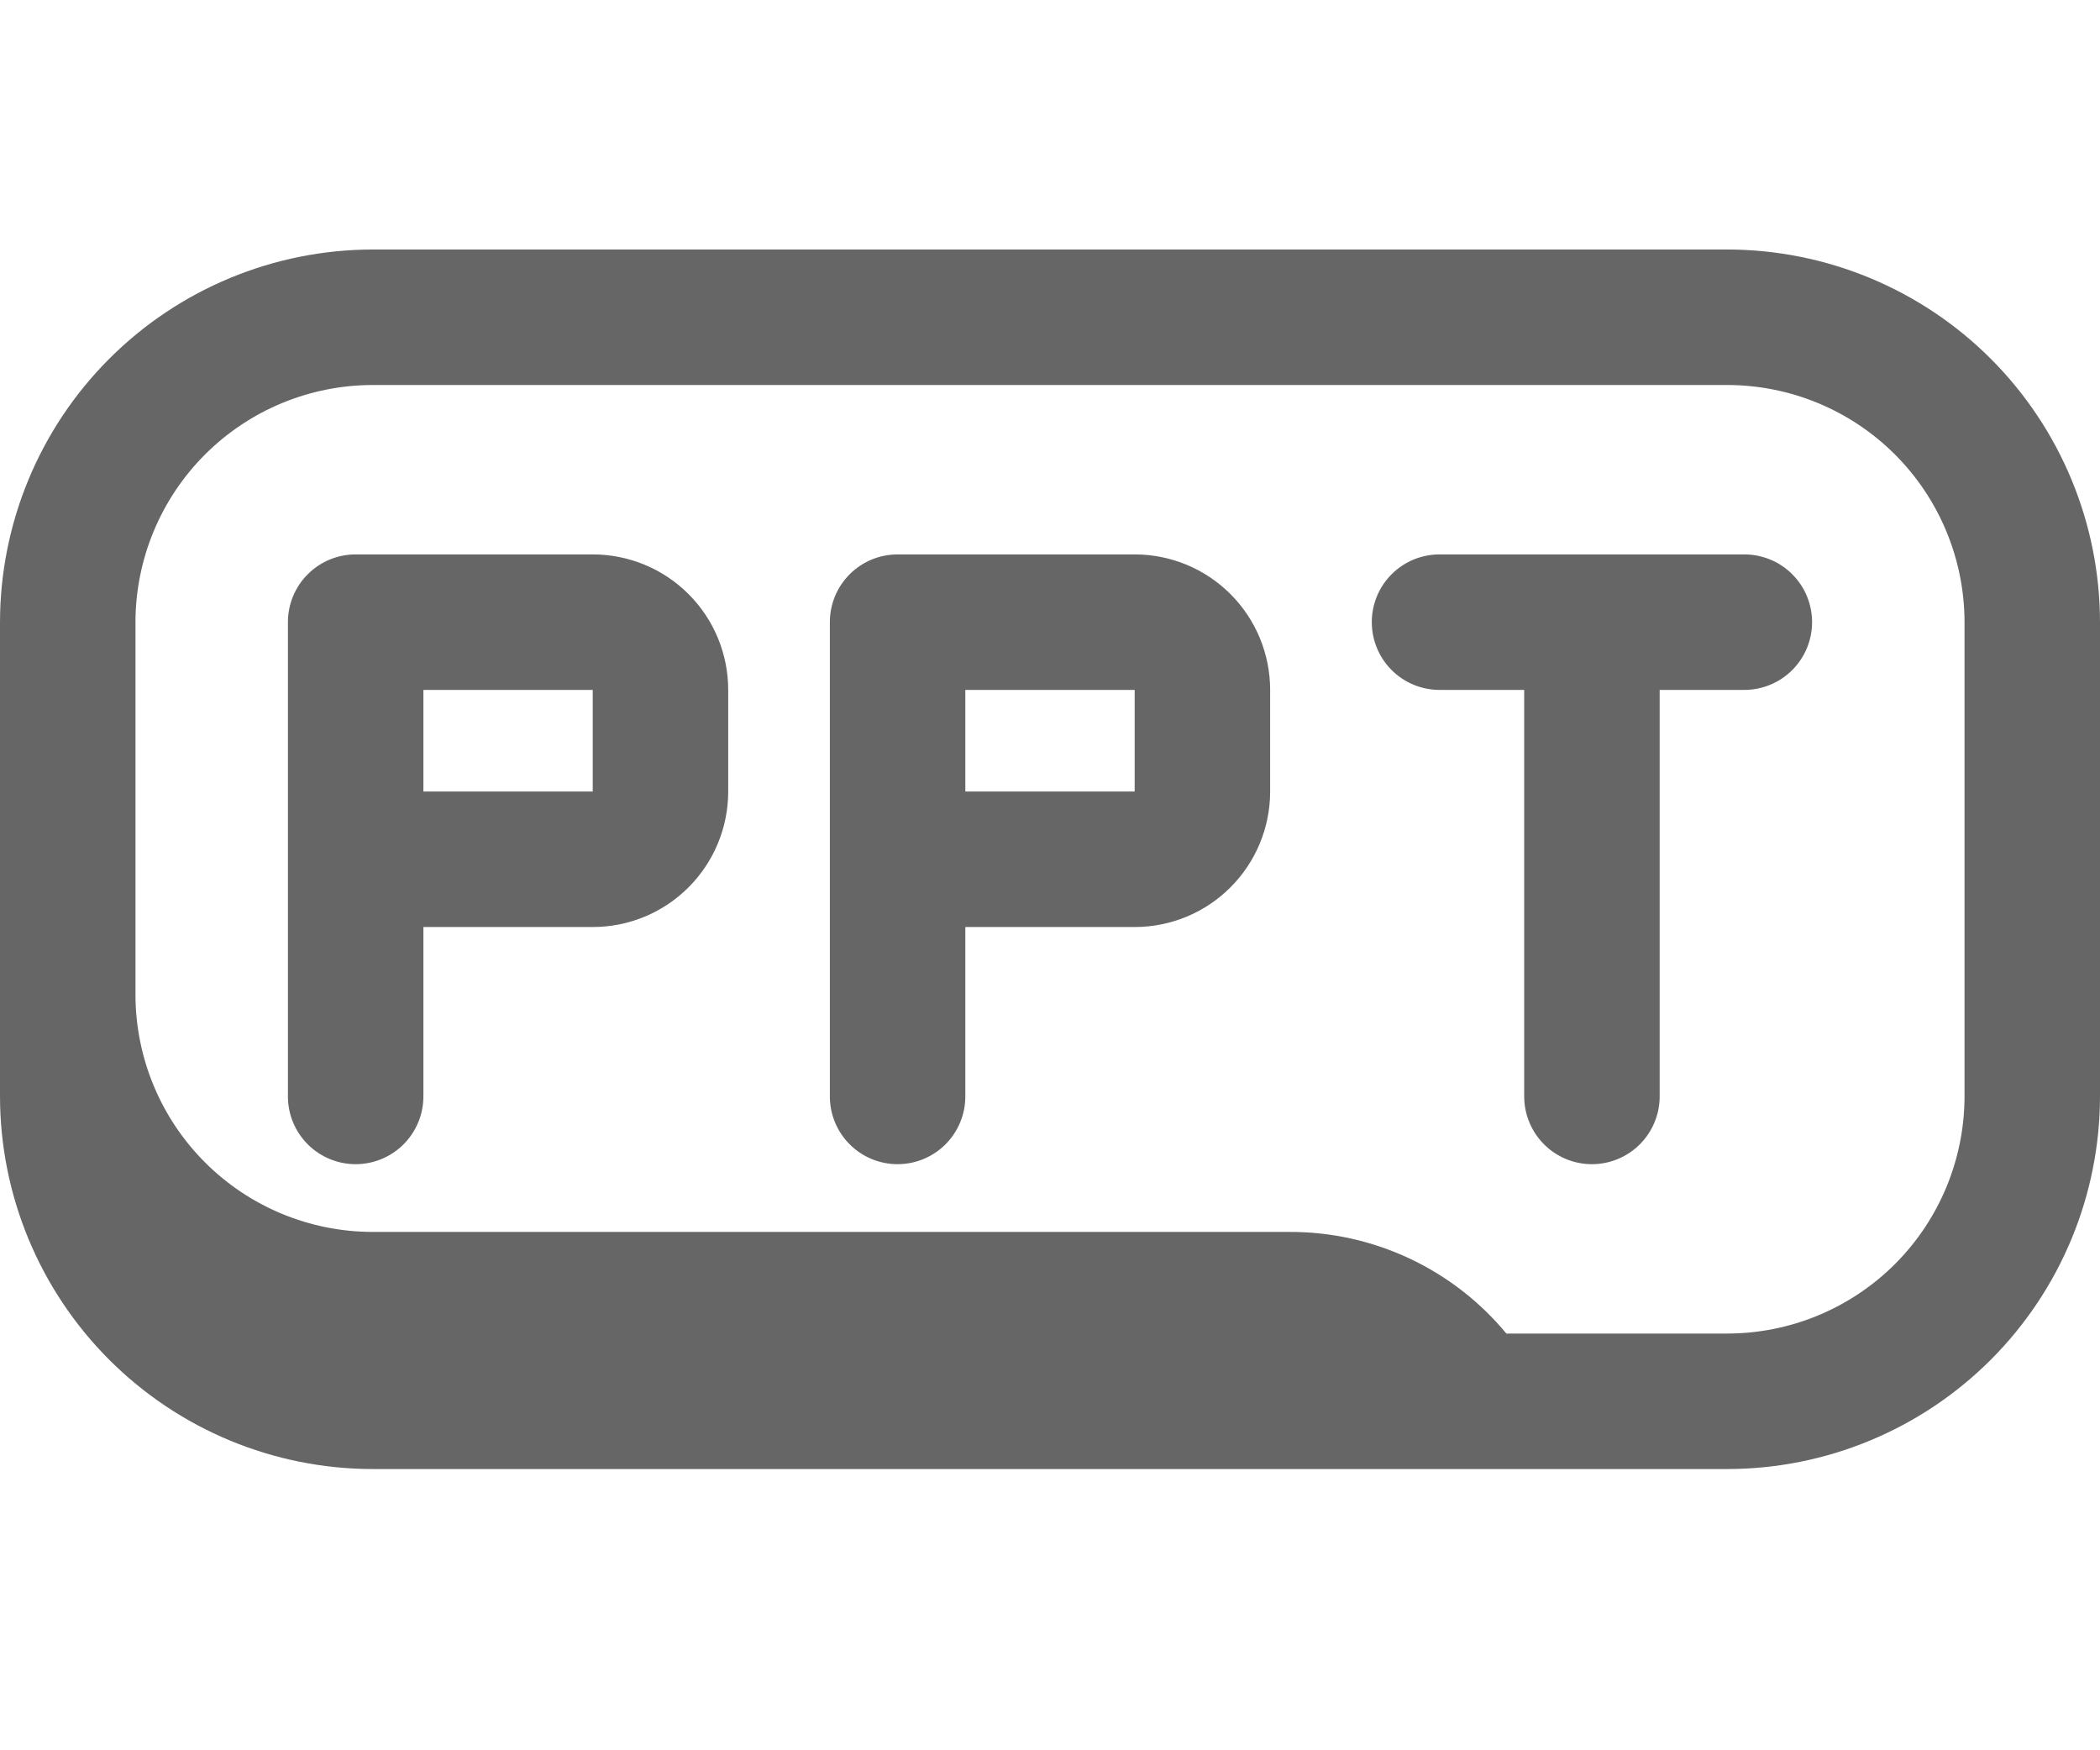 <svg width="60" height="50" viewBox="0 0 47 28" fill="currentColor" xmlns="http://www.w3.org/2000/svg">
<g id="Group 1171275544">
<path id="Vector" opacity="0.6" d="M13.266 6.823H7.96C7.558 6.823 7.172 6.982 6.888 7.267C6.603 7.551 6.444 7.937 6.444 8.339V18.952C6.444 19.354 6.603 19.739 6.888 20.024C7.172 20.308 7.558 20.468 7.96 20.468C8.362 20.468 8.747 20.308 9.032 20.024C9.316 19.739 9.476 19.354 9.476 18.952V15.161H13.266C14.07 15.161 14.842 14.842 15.41 14.273C15.979 13.704 16.298 12.933 16.298 12.129V9.855C16.298 9.051 15.979 8.279 15.41 7.711C14.842 7.142 14.07 6.823 13.266 6.823ZM13.266 12.129H9.476V9.855H13.266V12.129ZM25.395 6.823H20.089C19.687 6.823 19.301 6.982 19.017 7.267C18.732 7.551 18.573 7.937 18.573 8.339V18.952C18.573 19.354 18.732 19.739 19.017 20.024C19.301 20.308 19.687 20.468 20.089 20.468C20.491 20.468 20.876 20.308 21.161 20.024C21.445 19.739 21.605 19.354 21.605 18.952V15.161H25.395C26.199 15.161 26.971 14.842 27.539 14.273C28.108 13.704 28.427 12.933 28.427 12.129V9.855C28.427 9.051 28.108 8.279 27.539 7.711C26.971 7.142 26.199 6.823 25.395 6.823ZM25.395 12.129H21.605V9.855H25.395V12.129ZM40.556 8.339C40.556 8.741 40.397 9.126 40.112 9.411C39.828 9.695 39.442 9.855 39.04 9.855H37.145V18.952C37.145 19.354 36.985 19.739 36.701 20.024C36.417 20.308 36.031 20.468 35.629 20.468C35.227 20.468 34.841 20.308 34.557 20.024C34.273 19.739 34.113 19.354 34.113 18.952V9.855H32.218C31.816 9.855 31.43 9.695 31.146 9.411C30.861 9.126 30.702 8.741 30.702 8.339C30.702 7.937 30.861 7.551 31.146 7.267C31.43 6.982 31.816 6.823 32.218 6.823H39.04C39.442 6.823 39.828 6.982 40.112 7.267C40.397 7.551 40.556 7.937 40.556 8.339ZM38.661 0H8.339C6.128 0.003 4.008 0.882 2.445 2.445C0.882 4.008 0.003 6.128 0 8.339V18.952C0.003 21.162 0.882 23.282 2.445 24.845C4.008 26.408 6.128 27.288 8.339 27.29H38.661C40.872 27.288 42.992 26.408 44.555 24.845C46.118 23.282 46.997 21.162 47 18.952V8.339C46.997 6.128 46.118 4.008 44.555 2.445C42.992 0.882 40.872 0.003 38.661 0ZM43.968 18.952C43.966 20.358 43.407 21.707 42.412 22.702C41.417 23.697 40.068 24.256 38.661 24.258H33.714C33.123 23.544 32.382 22.971 31.543 22.577C30.704 22.184 29.789 21.981 28.863 21.984H8.339C6.932 21.982 5.583 21.423 4.588 20.428C3.593 19.433 3.034 18.084 3.032 16.677V8.339C3.034 6.932 3.593 5.583 4.588 4.588C5.583 3.593 6.932 3.034 8.339 3.032H38.661C40.068 3.034 41.417 3.593 42.412 4.588C43.407 5.583 43.966 6.932 43.968 8.339V18.952Z"/>
</g>
</svg>
